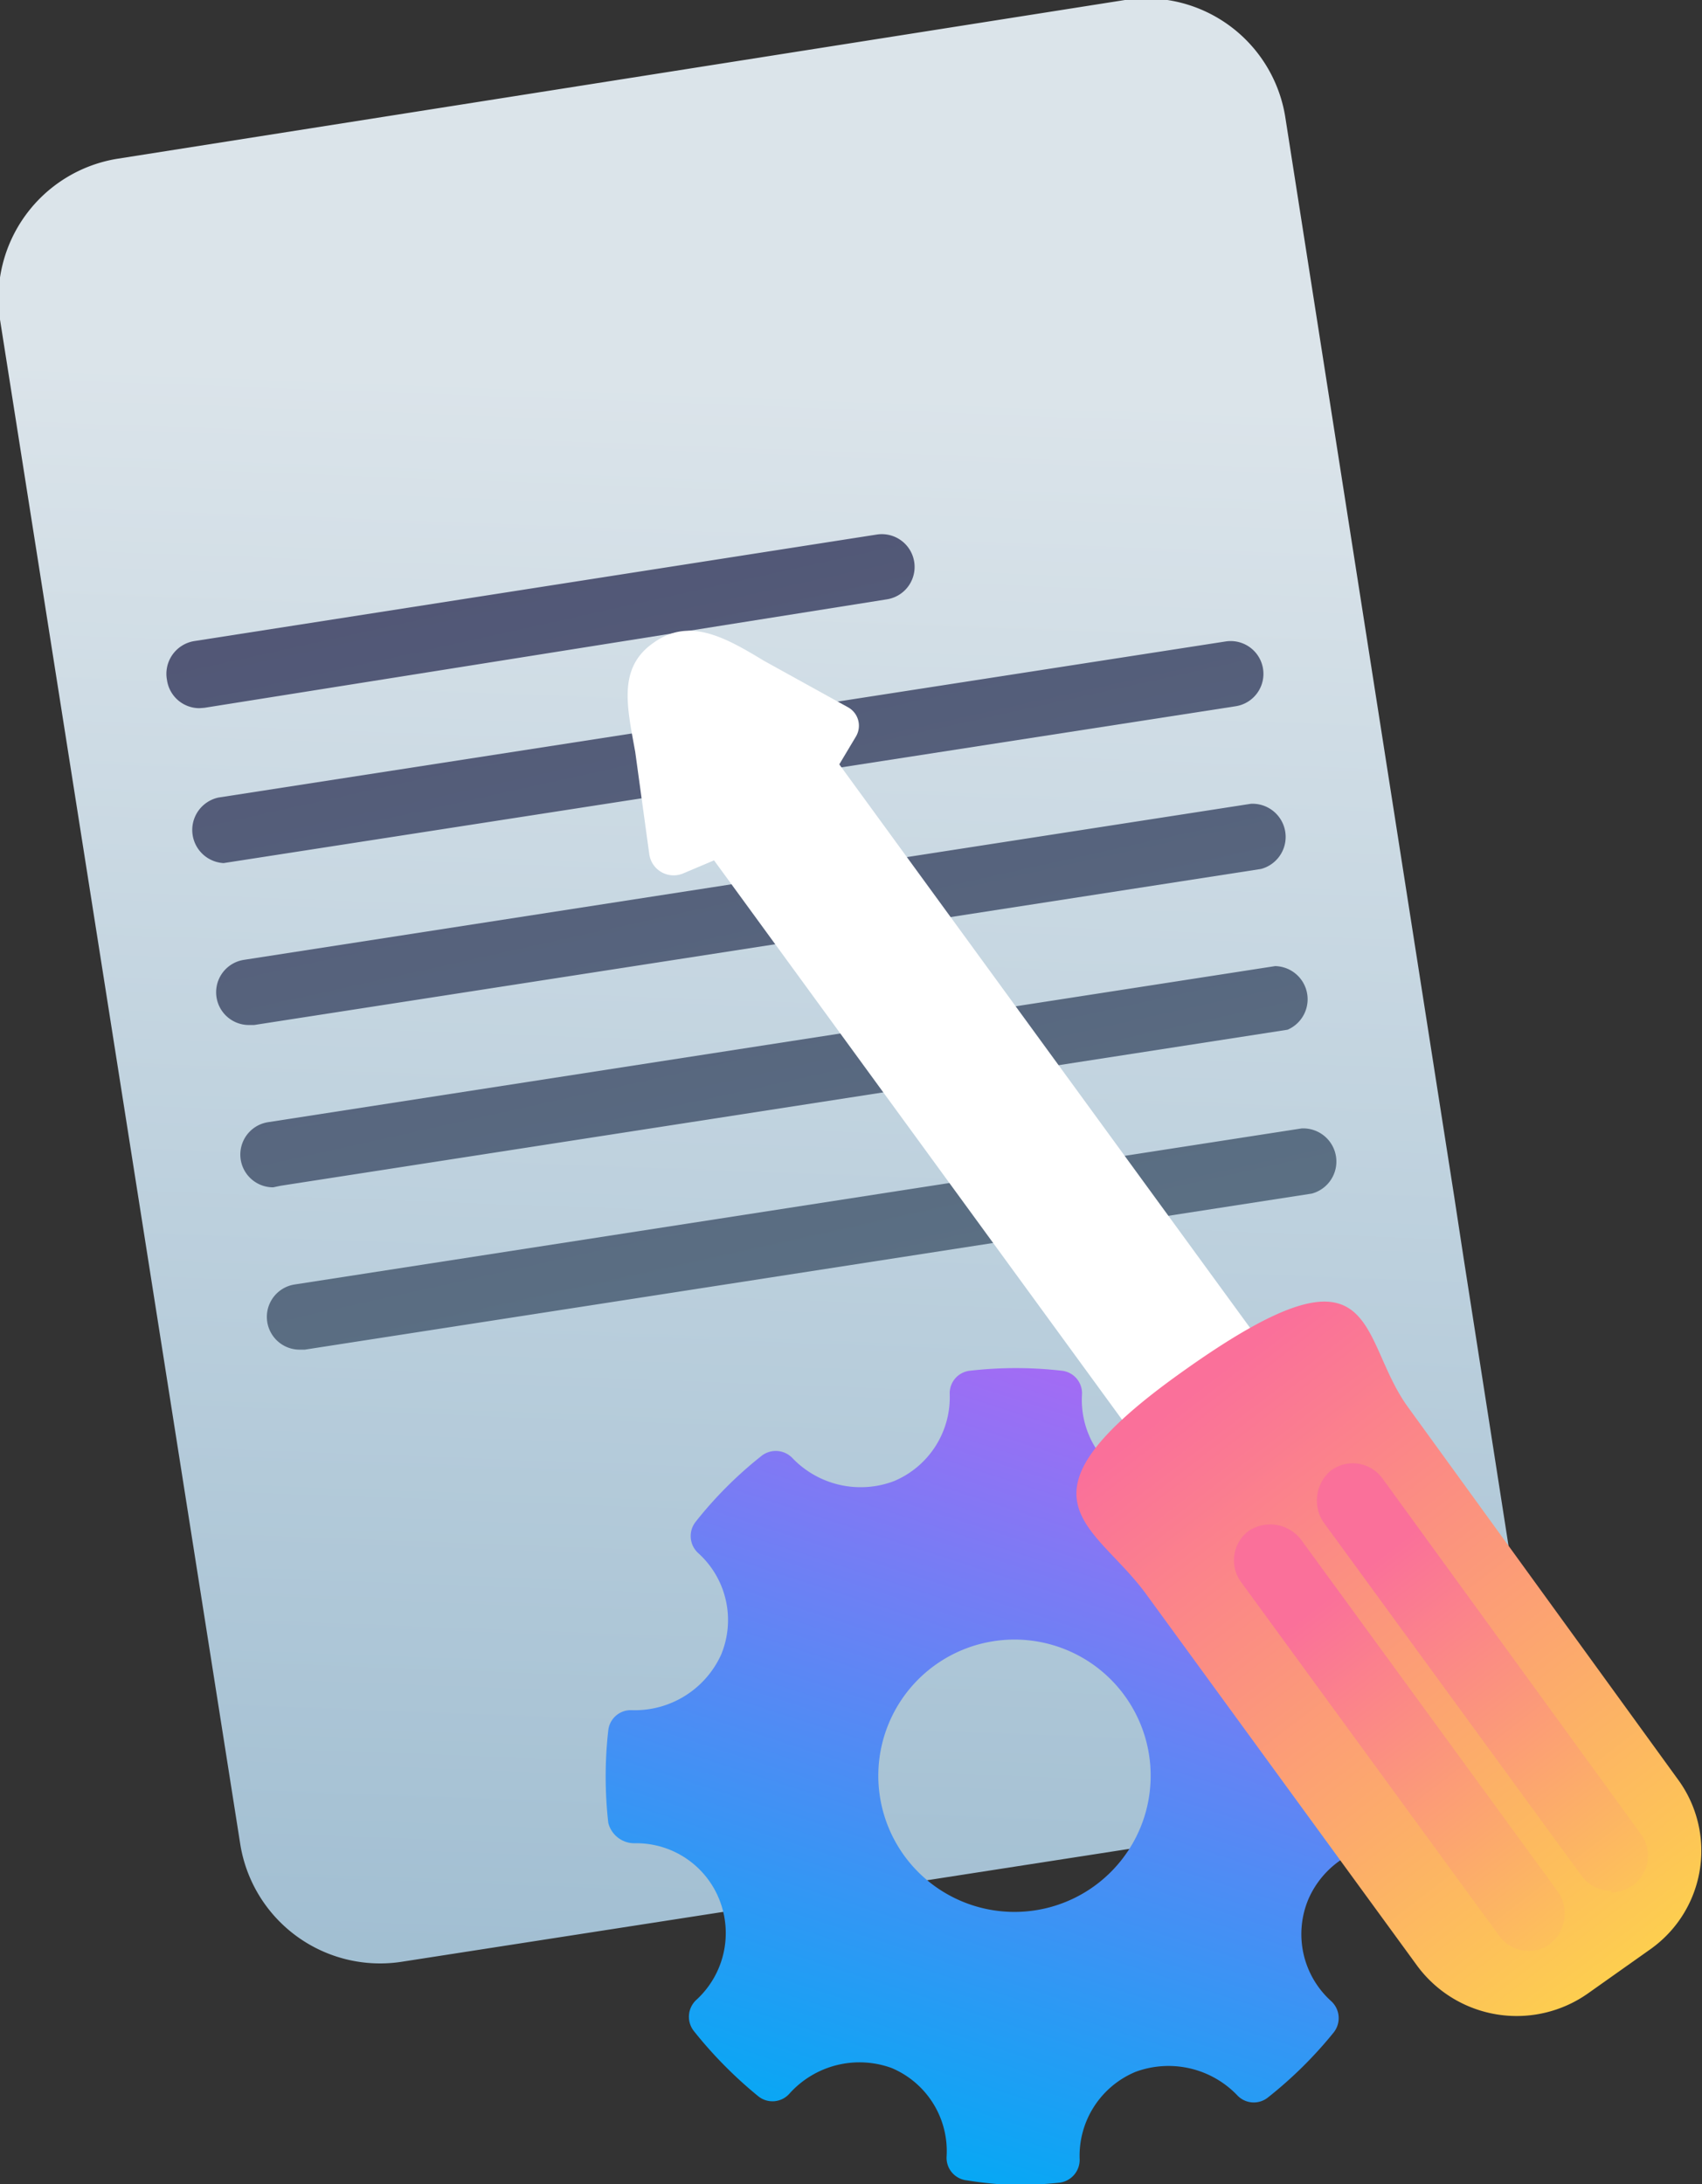 <svg xmlns="http://www.w3.org/2000/svg" xmlns:xlink="http://www.w3.org/1999/xlink" viewBox="0 0 43.62 55.98"><rect x="0" y="0" width="43.62" height="55.98" fill="#333333" stroke="none"/><defs><style>.cls-1{fill:url(#linear-gradient);}.cls-2{fill:url(#linear-gradient-2);}.cls-3{fill:url(#linear-gradient-3);}.cls-4{fill:url(#linear-gradient-4);}.cls-5{fill:url(#linear-gradient-5);}.cls-6{fill:url(#linear-gradient-6);}.cls-7{fill:url(#linear-gradient-7);}.cls-8{fill:#fff;}.cls-9{fill:url(#linear-gradient-8);}.cls-10{fill:url(#linear-gradient-9);}.cls-11{fill:url(#linear-gradient-10);}</style><linearGradient id="linear-gradient" x1="18.53" y1="52.74" x2="20.12" y2="9.89" gradientUnits="userSpaceOnUse"><stop offset="0.01" stop-color="#9fbdd1"/><stop offset="1" stop-color="#dbe4ea"/></linearGradient><linearGradient id="linear-gradient-2" x1="17.12" y1="12.42" x2="24.04" y2="43.64" gradientUnits="userSpaceOnUse"><stop offset="0" stop-color="#515575"/><stop offset="1" stop-color="#607d8b"/></linearGradient><linearGradient id="linear-gradient-3" x1="13.27" y1="13.28" x2="20.18" y2="44.49" xlink:href="#linear-gradient-2"/><linearGradient id="linear-gradient-4" x1="16.86" y1="12.48" x2="23.78" y2="43.7" xlink:href="#linear-gradient-2"/><linearGradient id="linear-gradient-5" x1="16.6" y1="12.54" x2="23.52" y2="43.75" xlink:href="#linear-gradient-2"/><linearGradient id="linear-gradient-6" x1="16.34" y1="12.59" x2="23.26" y2="43.81" xlink:href="#linear-gradient-2"/><linearGradient id="linear-gradient-7" x1="29.91" y1="33.37" x2="22.71" y2="55.69" gradientUnits="userSpaceOnUse"><stop offset="0" stop-color="#b664f4"/><stop offset="1" stop-color="#03a9f4"/></linearGradient><linearGradient id="linear-gradient-8" x1="30.47" y1="35.46" x2="44.15" y2="53.18" gradientUnits="userSpaceOnUse"><stop offset="0.01" stop-color="#fa709a"/><stop offset="1" stop-color="#fee140"/></linearGradient><linearGradient id="linear-gradient-9" x1="35.42" y1="39.67" x2="44.51" y2="51.44" xlink:href="#linear-gradient-8"/><linearGradient id="linear-gradient-10" x1="33.38" y1="41.25" x2="42.47" y2="53.02" xlink:href="#linear-gradient-8"/></defs><title>blog_admin</title><g id="Layer_2" data-name="Layer 2"><g id="blog_admin"><path class="cls-1" d="M37.51,32.24l1.55,9.93a3.6,3.6,0,0,1-3,4.11l-25.78,4a3.63,3.63,0,0,1-4.12-3L0,8.19a3.63,3.63,0,0,1,3-4.12L28.83,0a3.61,3.61,0,0,1,4.11,3l4.33,27.67Z"/><path class="cls-2" d="M5.73,22.12a.85.85,0,0,1-.13-1.68l25.81-4a.84.84,0,1,1,.26,1.66l-25.81,4Z"/><path class="cls-3" d="M5.11,18.15a.84.84,0,0,1-.83-.72.85.85,0,0,1,.7-1l17.49-2.73a.84.84,0,1,1,.26,1.66L5.24,18.14Z"/><path class="cls-4" d="M6.38,26.27a.84.84,0,0,1-.13-1.67l25.81-4a.85.85,0,0,1,.26,1.67l-25.81,4Z"/><path class="cls-5" d="M7,30.43a.84.84,0,0,1-.13-1.67l25.81-4A.85.85,0,0,1,33,26.39l-25.81,4Z"/><path class="cls-6" d="M7.68,34.59a.84.84,0,0,1-.13-1.67l25.81-4a.85.85,0,0,1,.26,1.67l-25.81,4Z"/><g id="Settings"><path class="cls-7" d="M36.4,44.35a.68.68,0,0,0-.67-.52,2.31,2.31,0,0,1-1.59-4,.58.58,0,0,0,.07-.79,10.15,10.15,0,0,0-1.66-1.68.59.59,0,0,0-.8.07,2.41,2.41,0,0,1-2.61.58,2.31,2.31,0,0,1-1.41-2.27.58.58,0,0,0-.52-.61,10.26,10.26,0,0,0-2.35,0,.58.58,0,0,0-.52.6,2.33,2.33,0,0,1-1.43,2.23,2.42,2.42,0,0,1-2.6-.59.59.59,0,0,0-.79-.06A10.27,10.27,0,0,0,17.83,39a.59.59,0,0,0,.06.8,2.31,2.31,0,0,1,.59,2.61,2.43,2.43,0,0,1-2.28,1.42.58.58,0,0,0-.61.51,10.52,10.52,0,0,0,0,2.38.69.69,0,0,0,.69.52,2.29,2.29,0,0,1,2.15,1.43,2.32,2.32,0,0,1-.59,2.59.59.59,0,0,0-.06.79,11,11,0,0,0,1.66,1.68.58.58,0,0,0,.79-.07A2.41,2.41,0,0,1,22.85,53a2.31,2.31,0,0,1,1.41,2.27.58.58,0,0,0,.52.61A9.66,9.66,0,0,0,26,56a10.93,10.93,0,0,0,1.15-.06.59.59,0,0,0,.52-.6,2.33,2.33,0,0,1,1.43-2.24,2.44,2.44,0,0,1,2.6.59.58.58,0,0,0,.79.07,10.68,10.68,0,0,0,1.69-1.67.59.59,0,0,0-.06-.8,2.31,2.31,0,0,1-.59-2.61,2.35,2.35,0,0,1,2.14-1.42h.13a.59.59,0,0,0,.62-.51A10.52,10.52,0,0,0,36.4,44.35ZM26,49a3.49,3.49,0,1,1,3.49-3.49A3.49,3.49,0,0,1,26,49Z"/></g><path class="cls-8" d="M32.78,37.66l-.78.56a1.57,1.57,0,0,1-2.16-.35L18.3,22.05l-.78.33a.63.63,0,0,1-.88-.49l-.36-2.62c-.21-1.16-.45-2.15.46-2.79h0c.9-.65,1.78-.19,2.83.45l2.17,1.2a.54.54,0,0,1,.2.74l-.43.72L33.13,35.53A1.51,1.51,0,0,1,32.78,37.66Z"/><path class="cls-9" d="M42.32,49.94l-1.61,1.14a3.17,3.17,0,0,1-4.39-.7l-6.95-9.53c-1.33-1.82-3.66-2.43.94-5.7h0c5.11-3.64,4.45-.9,5.78.92L43,45.6A3.09,3.09,0,0,1,42.32,49.94Z"/><path class="cls-10" d="M41.29,48.46a.94.94,0,0,1-.76-.39L33.91,39a1,1,0,0,1,.21-1.32.94.94,0,0,1,1.31.21L42.05,47a.94.94,0,0,1-.76,1.5Z"/><path class="cls-11" d="M39.18,50a.94.94,0,0,1-.76-.39l-6.61-9.06a.94.94,0,0,1,.2-1.32,1,1,0,0,1,1.32.21l6.61,9.06a1,1,0,0,1-.21,1.32A.93.93,0,0,1,39.18,50Z"/></g></g></svg>